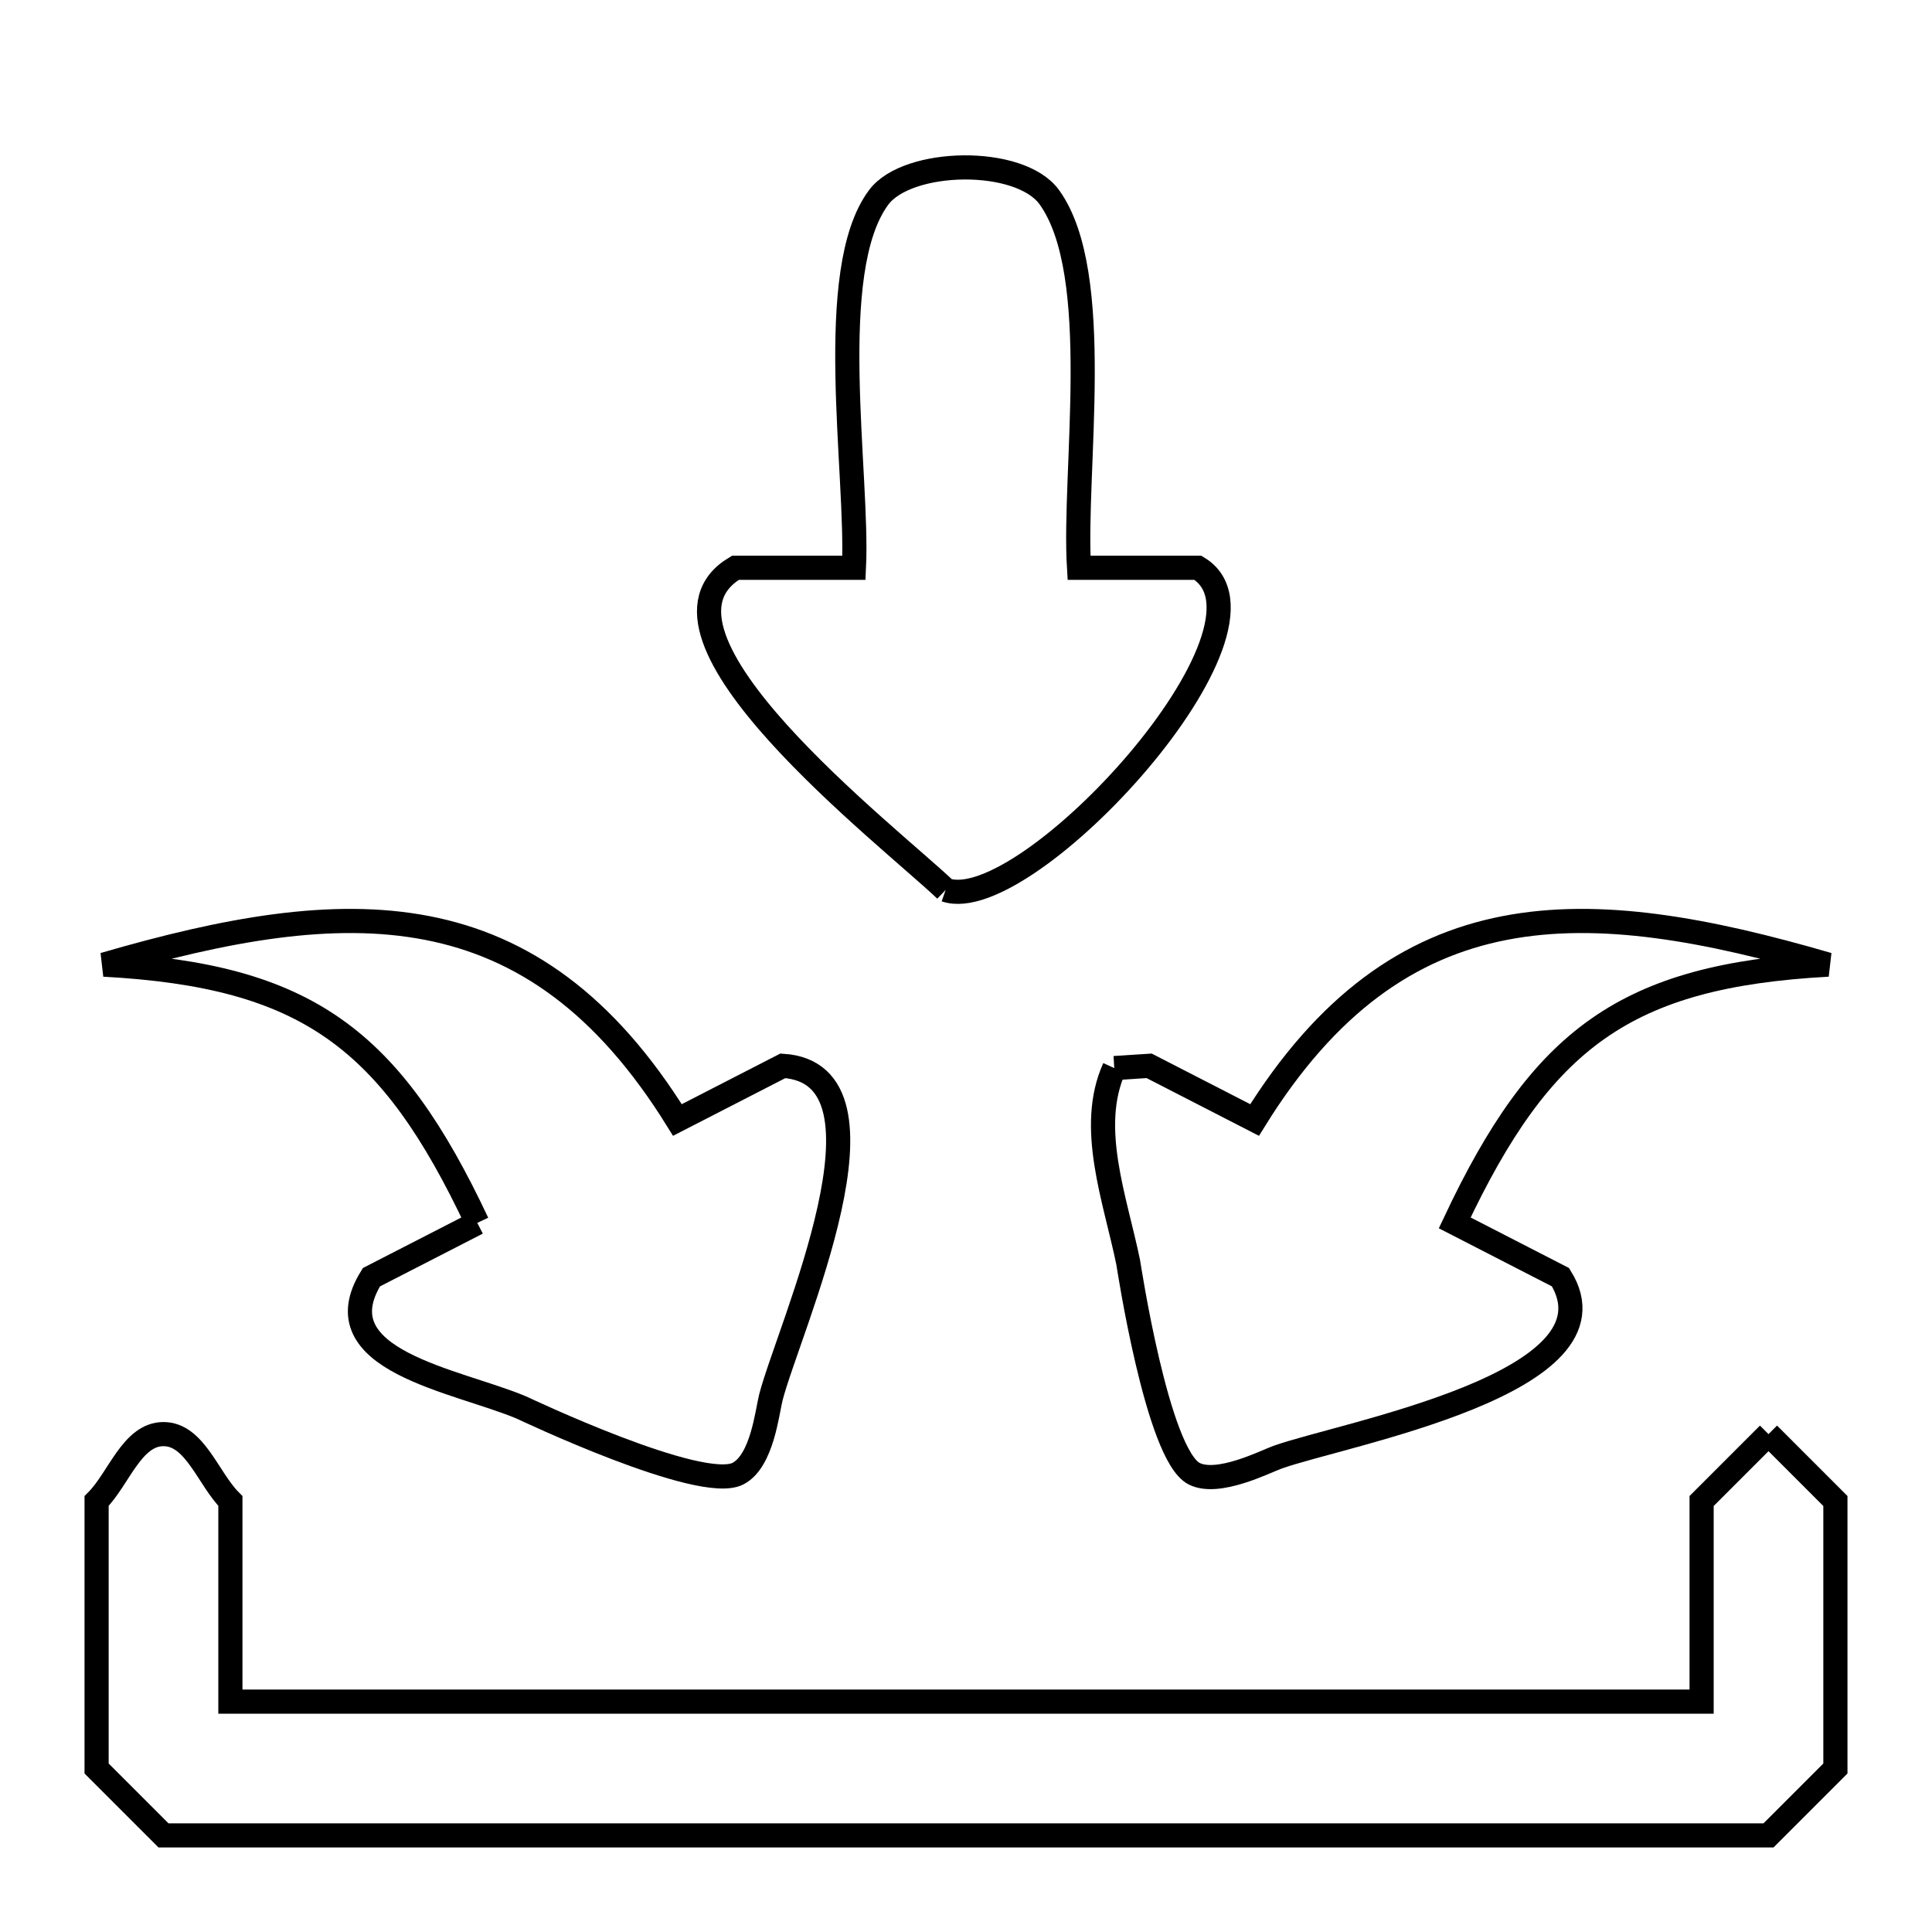 <svg xmlns="http://www.w3.org/2000/svg" viewBox="0.0 0.0 24.0 24.0" height="200px" width="200px"><path fill="none" stroke="black" stroke-width=".3" stroke-opacity="1.0"  filling="0" d="M11.747 11.055 L11.747 11.055 C11.039 10.381 7.776 7.865 9.136 7.053 L10.608 7.053 C10.665 5.893 10.234 3.364 10.916 2.451 C11.274 1.971 12.669 1.941 13.036 2.451 C13.722 3.406 13.33 5.861 13.404 7.053 L14.88 7.053 C16.083 7.772 12.755 11.404 11.747 11.055 L11.747 11.055"></path>
<path fill="none" stroke="black" stroke-width=".3" stroke-opacity="1.0"  filling="0" d="M13.842 13.268 L13.842 13.268 C13.986 13.259 14.13 13.249 14.275 13.24 L15.585 13.913 C16.486 12.459 17.513 11.757 18.692 11.528 C19.87 11.299 21.201 11.544 22.709 11.983 L22.709 11.983 C20.19 12.12 19.149 12.901 18.071 15.191 L19.385 15.866 C20.206 17.183 16.687 17.81 15.87 18.102 C15.719 18.156 15.129 18.459 14.833 18.306 C14.376 18.071 14.019 15.702 14.015 15.682 C13.853 14.892 13.51 14.003 13.842 13.268 L13.842 13.268"></path>
<path fill="none" stroke="black" stroke-width=".3" stroke-opacity="1.0"  filling="0" d="M5.929 15.191 L5.929 15.191 C4.851 12.901 3.81 12.12 1.291 11.983 L1.291 11.983 C2.799 11.544 4.13 11.299 5.308 11.528 C6.487 11.757 7.514 12.459 8.415 13.913 L9.725 13.24 C11.248 13.337 9.796 16.506 9.576 17.359 C9.53 17.54 9.468 18.152 9.167 18.306 C8.705 18.544 6.495 17.492 6.478 17.485 C5.68 17.147 3.968 16.903 4.614 15.866 L5.929 15.191"></path>
<path fill="none" stroke="black" stroke-width=".3" stroke-opacity="1.0"  filling="0" d="M21.969 17.815 L21.969 17.815 C22.246 18.092 22.523 18.369 22.8 18.646 L22.8 21.969 C22.523 22.246 22.246 22.523 21.969 22.8 L15.323 22.8 L8.677 22.8 L2.031 22.8 C1.754 22.523 1.477 22.246 1.2 21.969 L1.2 18.646 C1.477 18.369 1.639 17.815 2.031 17.815 C2.422 17.815 2.585 18.369 2.862 18.646 L2.862 21.138 L8.954 21.138 L15.046 21.138 L21.138 21.138 L21.138 18.646 C21.415 18.369 21.692 18.092 21.969 17.815 L21.969 17.815"></path></svg>